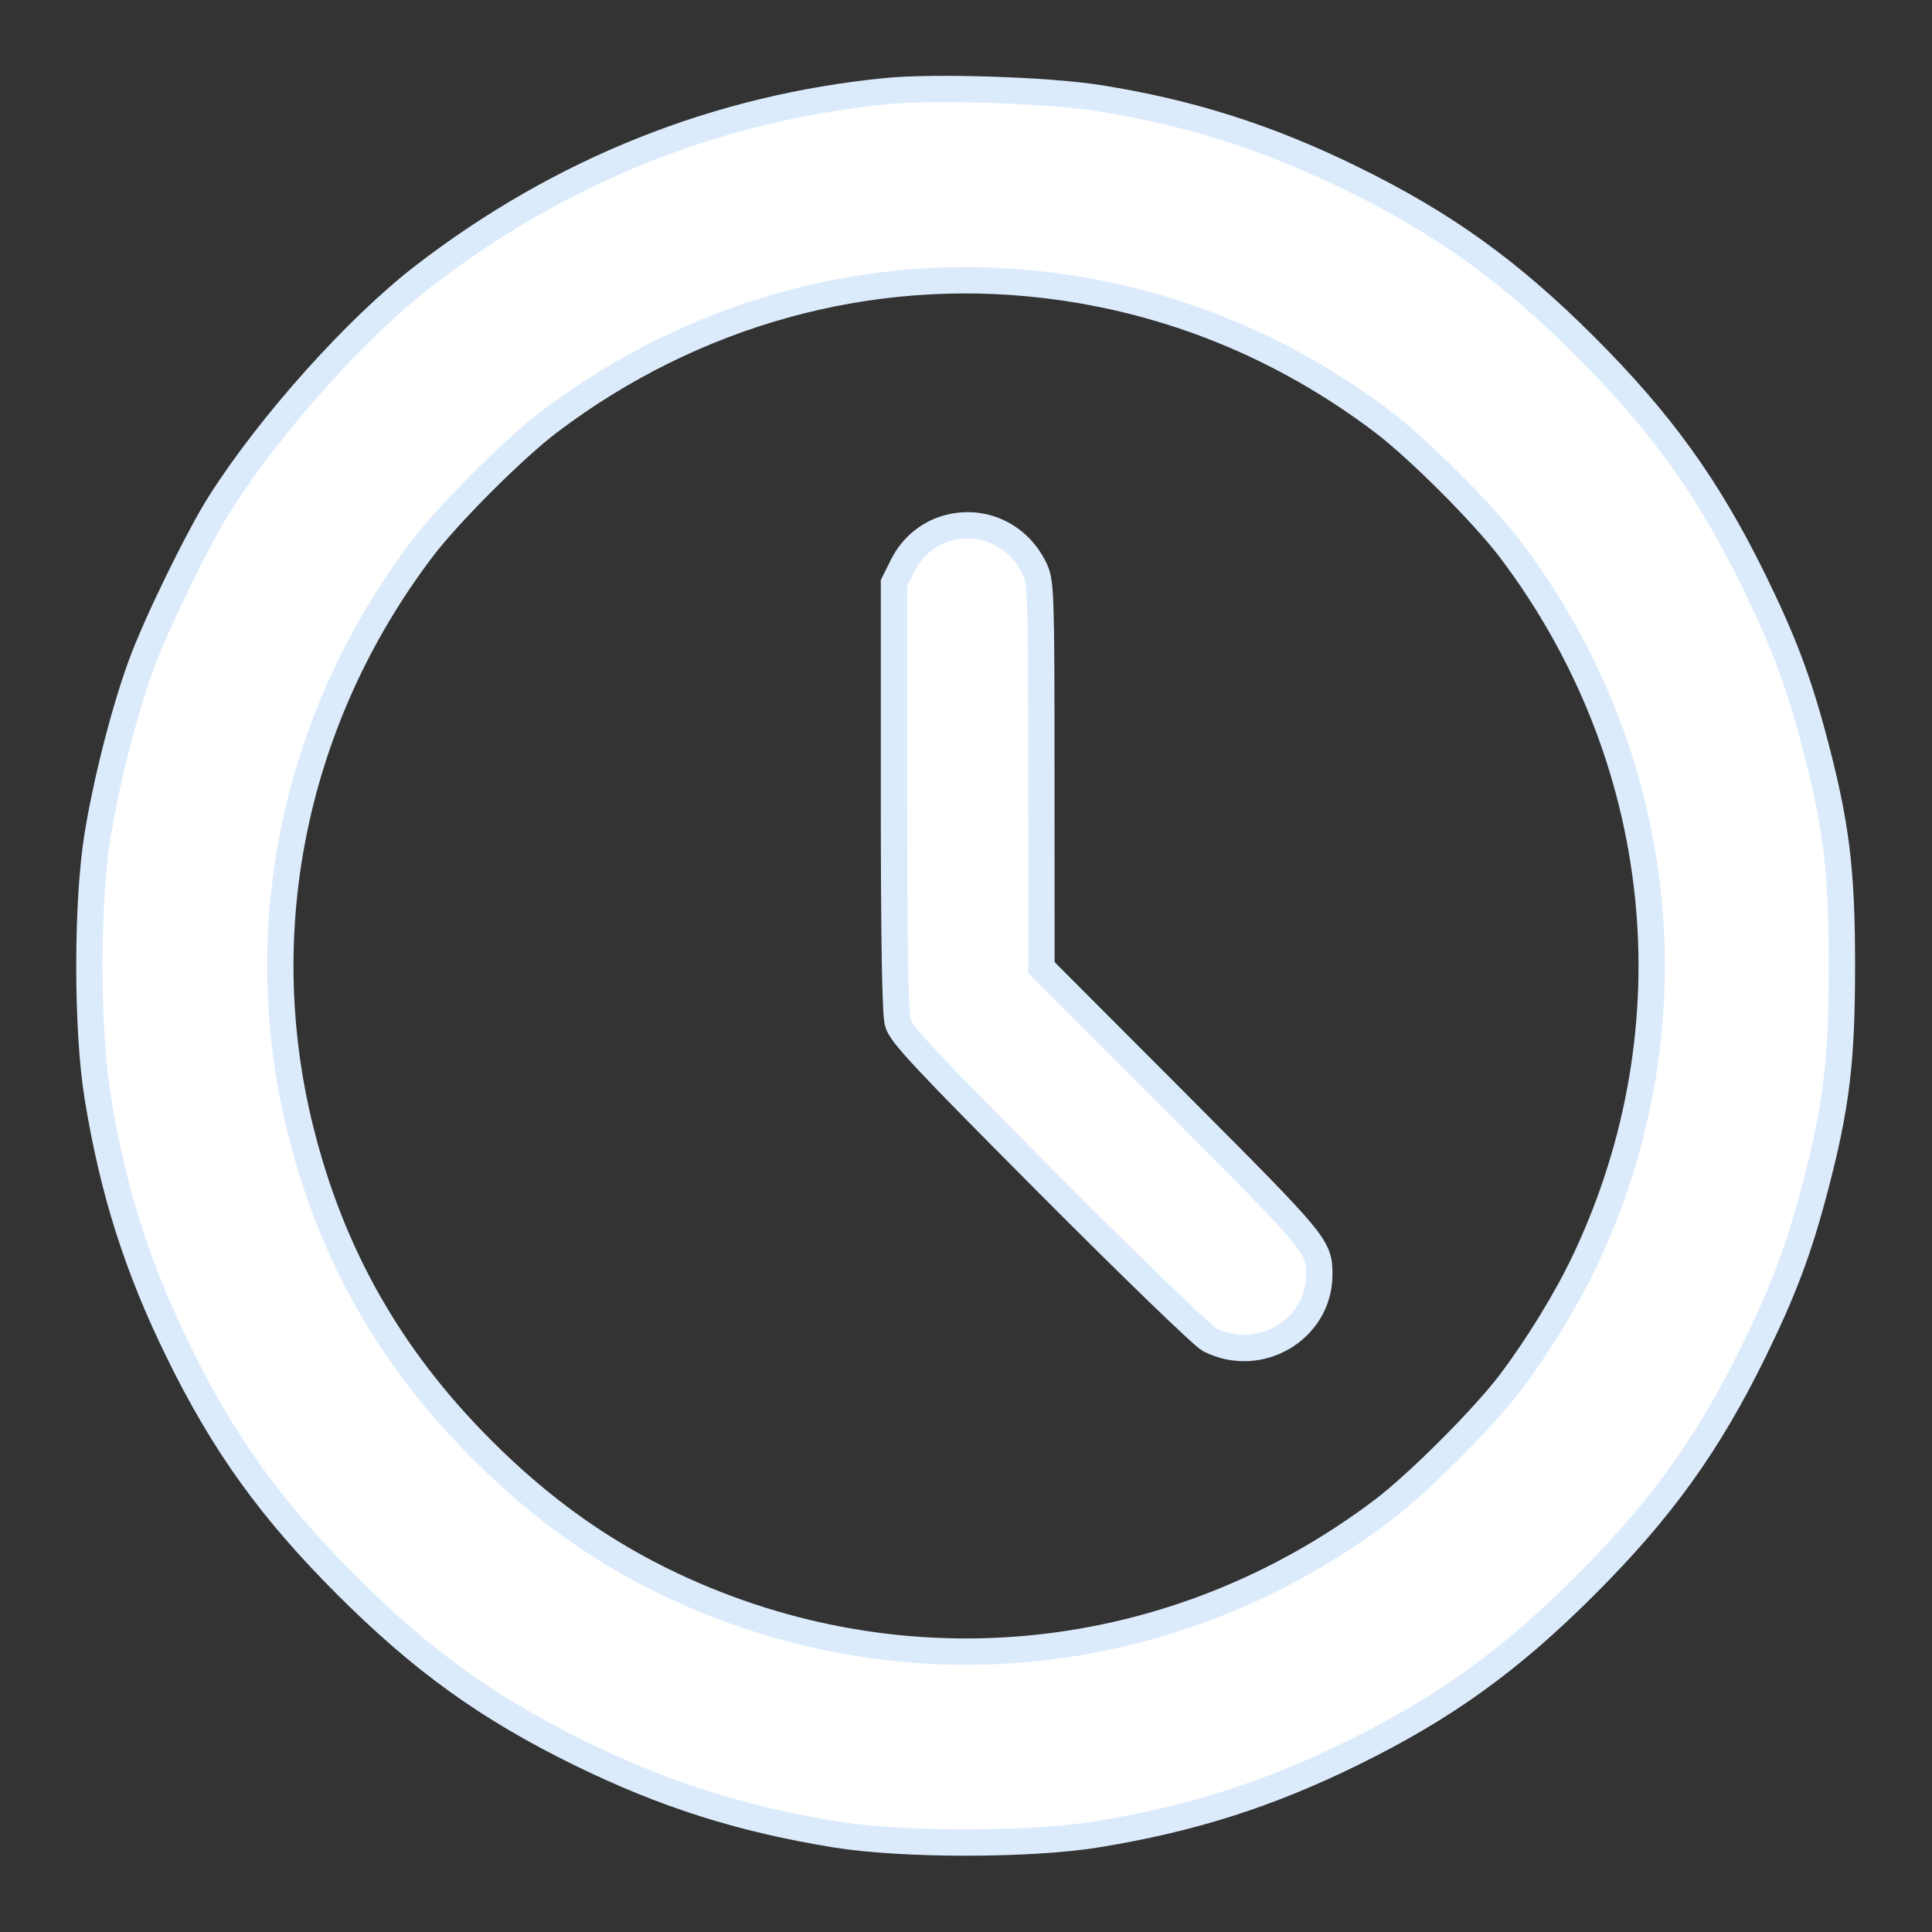 <svg width="22" height="22" viewBox="0 0 22 22" fill="none" xmlns="http://www.w3.org/2000/svg">
<rect x="0" y="0" width="22" height="22" fill="#333333" stroke="none"/>
<path fill-rule="evenodd" clip-rule="evenodd" d="M10.101 1.037C8.173 1.226 6.391 1.937 4.828 3.14C4.067 3.726 3.079 4.828 2.508 5.726C2.261 6.114 1.781 7.097 1.609 7.567C1.417 8.091 1.212 8.893 1.111 9.515C0.987 10.277 0.987 11.723 1.111 12.484C1.285 13.56 1.562 14.431 2.034 15.394C2.55 16.447 3.087 17.193 3.947 18.052C4.807 18.912 5.553 19.449 6.605 19.965C7.569 20.438 8.439 20.714 9.516 20.889C10.277 21.012 11.723 21.012 12.484 20.889C13.561 20.714 14.431 20.438 15.395 19.965C16.447 19.449 17.193 18.912 18.053 18.052C18.913 17.193 19.45 16.447 19.966 15.394C20.309 14.695 20.481 14.237 20.666 13.534C20.912 12.598 20.974 12.085 20.974 11C20.974 9.914 20.912 9.401 20.666 8.465C20.481 7.762 20.309 7.304 19.966 6.605C19.45 5.553 18.913 4.806 18.053 3.947C17.193 3.087 16.447 2.55 15.395 2.034C14.432 1.562 13.544 1.28 12.504 1.116C11.93 1.026 10.648 0.984 10.101 1.037ZM11.899 3.245C13.298 3.41 14.605 3.939 15.746 4.803C16.147 5.106 16.893 5.852 17.197 6.254C18.984 8.615 19.308 11.687 18.051 14.348C17.844 14.787 17.514 15.326 17.197 15.746C16.893 16.147 16.147 16.893 15.746 17.197C13.384 18.983 10.312 19.307 7.651 18.051C6.852 17.673 6.162 17.181 5.49 16.509C4.439 15.458 3.772 14.282 3.419 12.855C2.853 10.569 3.357 8.166 4.803 6.254C5.107 5.852 5.853 5.106 6.254 4.803C7.894 3.562 9.9 3.008 11.899 3.245ZM10.824 6.005C10.587 6.06 10.39 6.218 10.279 6.441L10.18 6.64L10.18 9.064C10.18 10.687 10.194 11.54 10.223 11.644C10.258 11.777 10.523 12.059 11.951 13.493C12.878 14.424 13.698 15.217 13.773 15.255C14.34 15.544 15.023 15.14 15.023 14.515C15.023 14.193 15.007 14.174 13.399 12.561L11.859 11.018L11.858 8.831C11.858 6.794 11.853 6.633 11.786 6.488C11.612 6.109 11.221 5.912 10.824 6.005Z" fill="white" stroke="#DCEBFC" stroke-width="0.3"/>
</svg>
